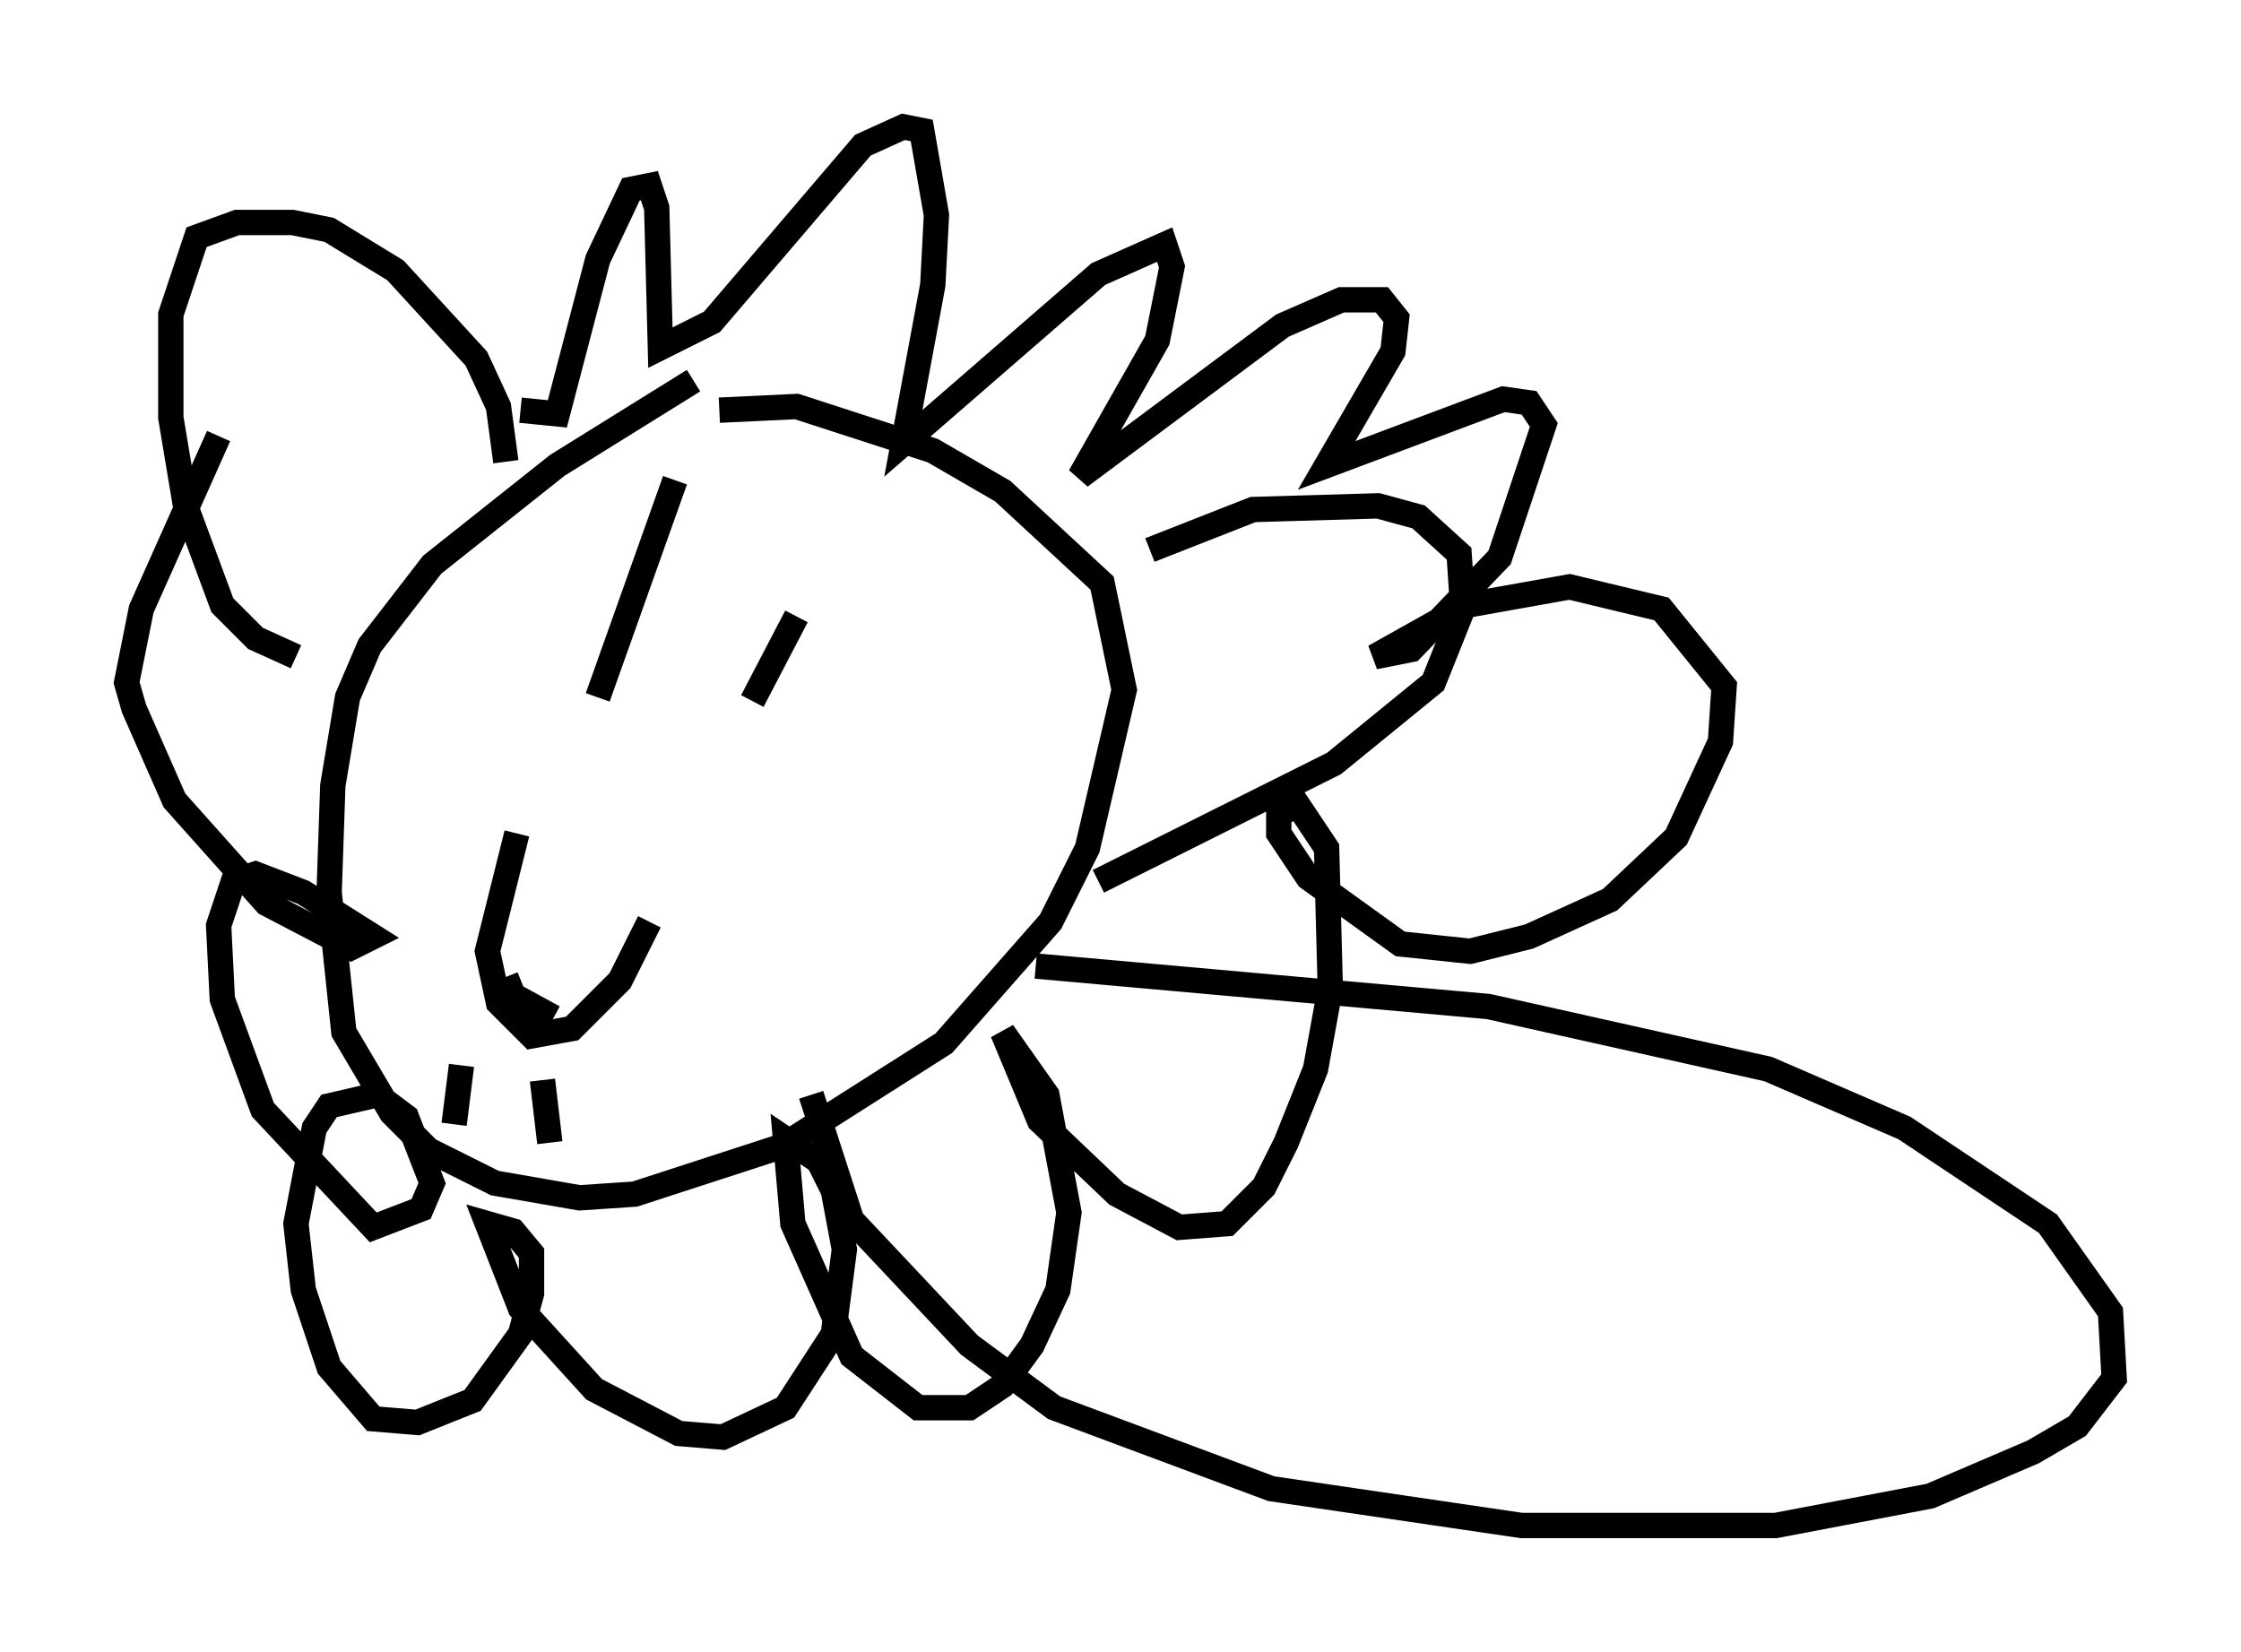 <?xml version="1.0" encoding="utf-8" ?>
<svg baseProfile="full" height="65.195" version="1.1" width="88.436" xmlns="http://www.w3.org/2000/svg" xmlns:ev="http://www.w3.org/2001/xml-events" xmlns:xlink="http://www.w3.org/1999/xlink"><defs /><rect fill="white" height="65.195" width="88.436" x="0" y="0" /><path d="M31.436, 13.86 m-4.067, 1.162 l-5.374, 3.341 -4.939, 3.922 l-2.469, 3.196 -0.872, 2.034 l-0.581, 3.486 -0.145, 4.212 l0.581, 5.52 1.888, 3.196 l1.453, 1.453 2.615, 1.307 l3.341, 0.581 2.179, -0.145 l5.81, -1.888 6.391, -4.067 l4.212, -4.793 1.453, -2.905 l1.453, -6.246 -0.872, -4.212 l-3.922, -3.631 -2.76, -1.598 l-5.374, -1.743 -3.05, 0.145 m-7.989, 16.704 l-1.162, 4.648 0.436, 2.034 l1.307, 1.307 1.598, -0.291 l1.888, -1.888 1.162, -2.324 m-5.665, 2.179 l0.291, 0.726 1.598, 0.872 l-1.598, -0.872 m-0.291, -21.061 l-0.291, -2.179 -0.872, -1.888 l-3.196, -3.486 -2.615, -1.598 l-1.453, -0.291 -2.179, 0.0 l-1.598, 0.581 -1.017, 3.05 l0.0, 4.067 0.581, 3.486 l1.453, 3.922 1.307, 1.307 l1.598, 0.726 m33.698, -4.212 l4.067, -1.598 4.939, -0.145 l1.598, 0.436 1.598, 1.453 l0.145, 2.179 -1.162, 2.905 l-3.922, 3.196 -9.296, 4.648 m-22.804, -18.592 l1.453, 0.145 1.598, -6.101 l1.307, -2.76 0.726, -0.145 l0.291, 0.872 0.145, 5.52 l2.034, -1.017 5.955, -6.972 l1.598, -0.726 0.726, 0.145 l0.581, 3.341 -0.145, 2.76 l-1.162, 6.246 7.698, -6.682 l2.615, -1.162 0.291, 0.872 l-0.581, 2.905 -3.05, 5.374 l7.989, -5.955 2.324, -1.017 l1.598, 0.0 0.581, 0.726 l-0.145, 1.307 -2.615, 4.503 l6.972, -2.615 1.017, 0.145 l0.581, 0.872 -1.743, 5.229 l-3.486, 3.631 -1.453, 0.291 l3.631, -2.034 4.067, -0.726 l3.631, 0.872 2.469, 3.05 l-0.145, 2.179 -1.743, 3.777 l-2.615, 2.469 -3.196, 1.453 l-2.324, 0.581 -2.76, -0.291 l-3.631, -2.615 -1.162, -1.743 l0.0, -0.726 0.726, -0.436 l1.162, 1.743 0.145, 5.52 l-0.581, 3.196 -1.162, 2.905 l-0.872, 1.743 -1.453, 1.453 l-1.888, 0.145 -2.469, -1.307 l-3.05, -2.905 -1.453, -3.486 l1.743, 2.469 0.872, 4.648 l-0.436, 3.05 -1.017, 2.179 l-1.162, 1.598 -1.307, 0.872 l-2.034, 0.0 -2.615, -2.034 l-2.324, -5.229 -0.291, -3.341 l1.307, 0.872 0.581, 1.162 l0.436, 2.324 -0.436, 3.341 l-1.888, 2.905 -2.469, 1.162 l-1.743, -0.145 -3.341, -1.743 l-2.905, -3.196 -1.307, -3.341 l1.017, 0.291 0.726, 0.872 l0.0, 1.598 -0.436, 1.598 l-1.888, 2.615 -2.179, 0.872 l-1.743, -0.145 -1.743, -2.034 l-1.017, -3.05 -0.291, -2.615 l0.726, -3.777 0.581, -0.872 l1.888, -0.436 1.162, 0.872 l1.017, 2.615 -0.436, 1.017 l-1.888, 0.726 -4.358, -4.648 l-1.598, -4.358 -0.145, -2.905 l0.581, -1.743 0.872, -0.291 l1.888, 0.726 2.76, 1.743 l-0.872, 0.436 -3.341, -1.743 l-3.631, -4.067 -1.598, -3.631 l-0.291, -1.017 0.581, -2.905 l3.05, -6.827 m18.011, 1.743 l-3.05, 8.57 m7.844, -3.196 l-1.743, 3.341 m11.184, 10.458 l17.866, 1.598 11.039, 2.469 l5.374, 2.324 5.665, 3.777 l2.469, 3.486 0.145, 2.615 l-1.453, 1.888 -1.743, 1.017 l-4.067, 1.743 -6.101, 1.162 l-10.022, 0.0 -9.877, -1.453 l-8.57, -3.196 -3.341, -2.469 l-4.648, -4.939 -1.598, -4.939 m-13.799, -1.162 l-0.291, 2.324 m3.486, -1.743 l0.291, 2.469 " fill="none" stroke="black" stroke-width="1" /></svg>